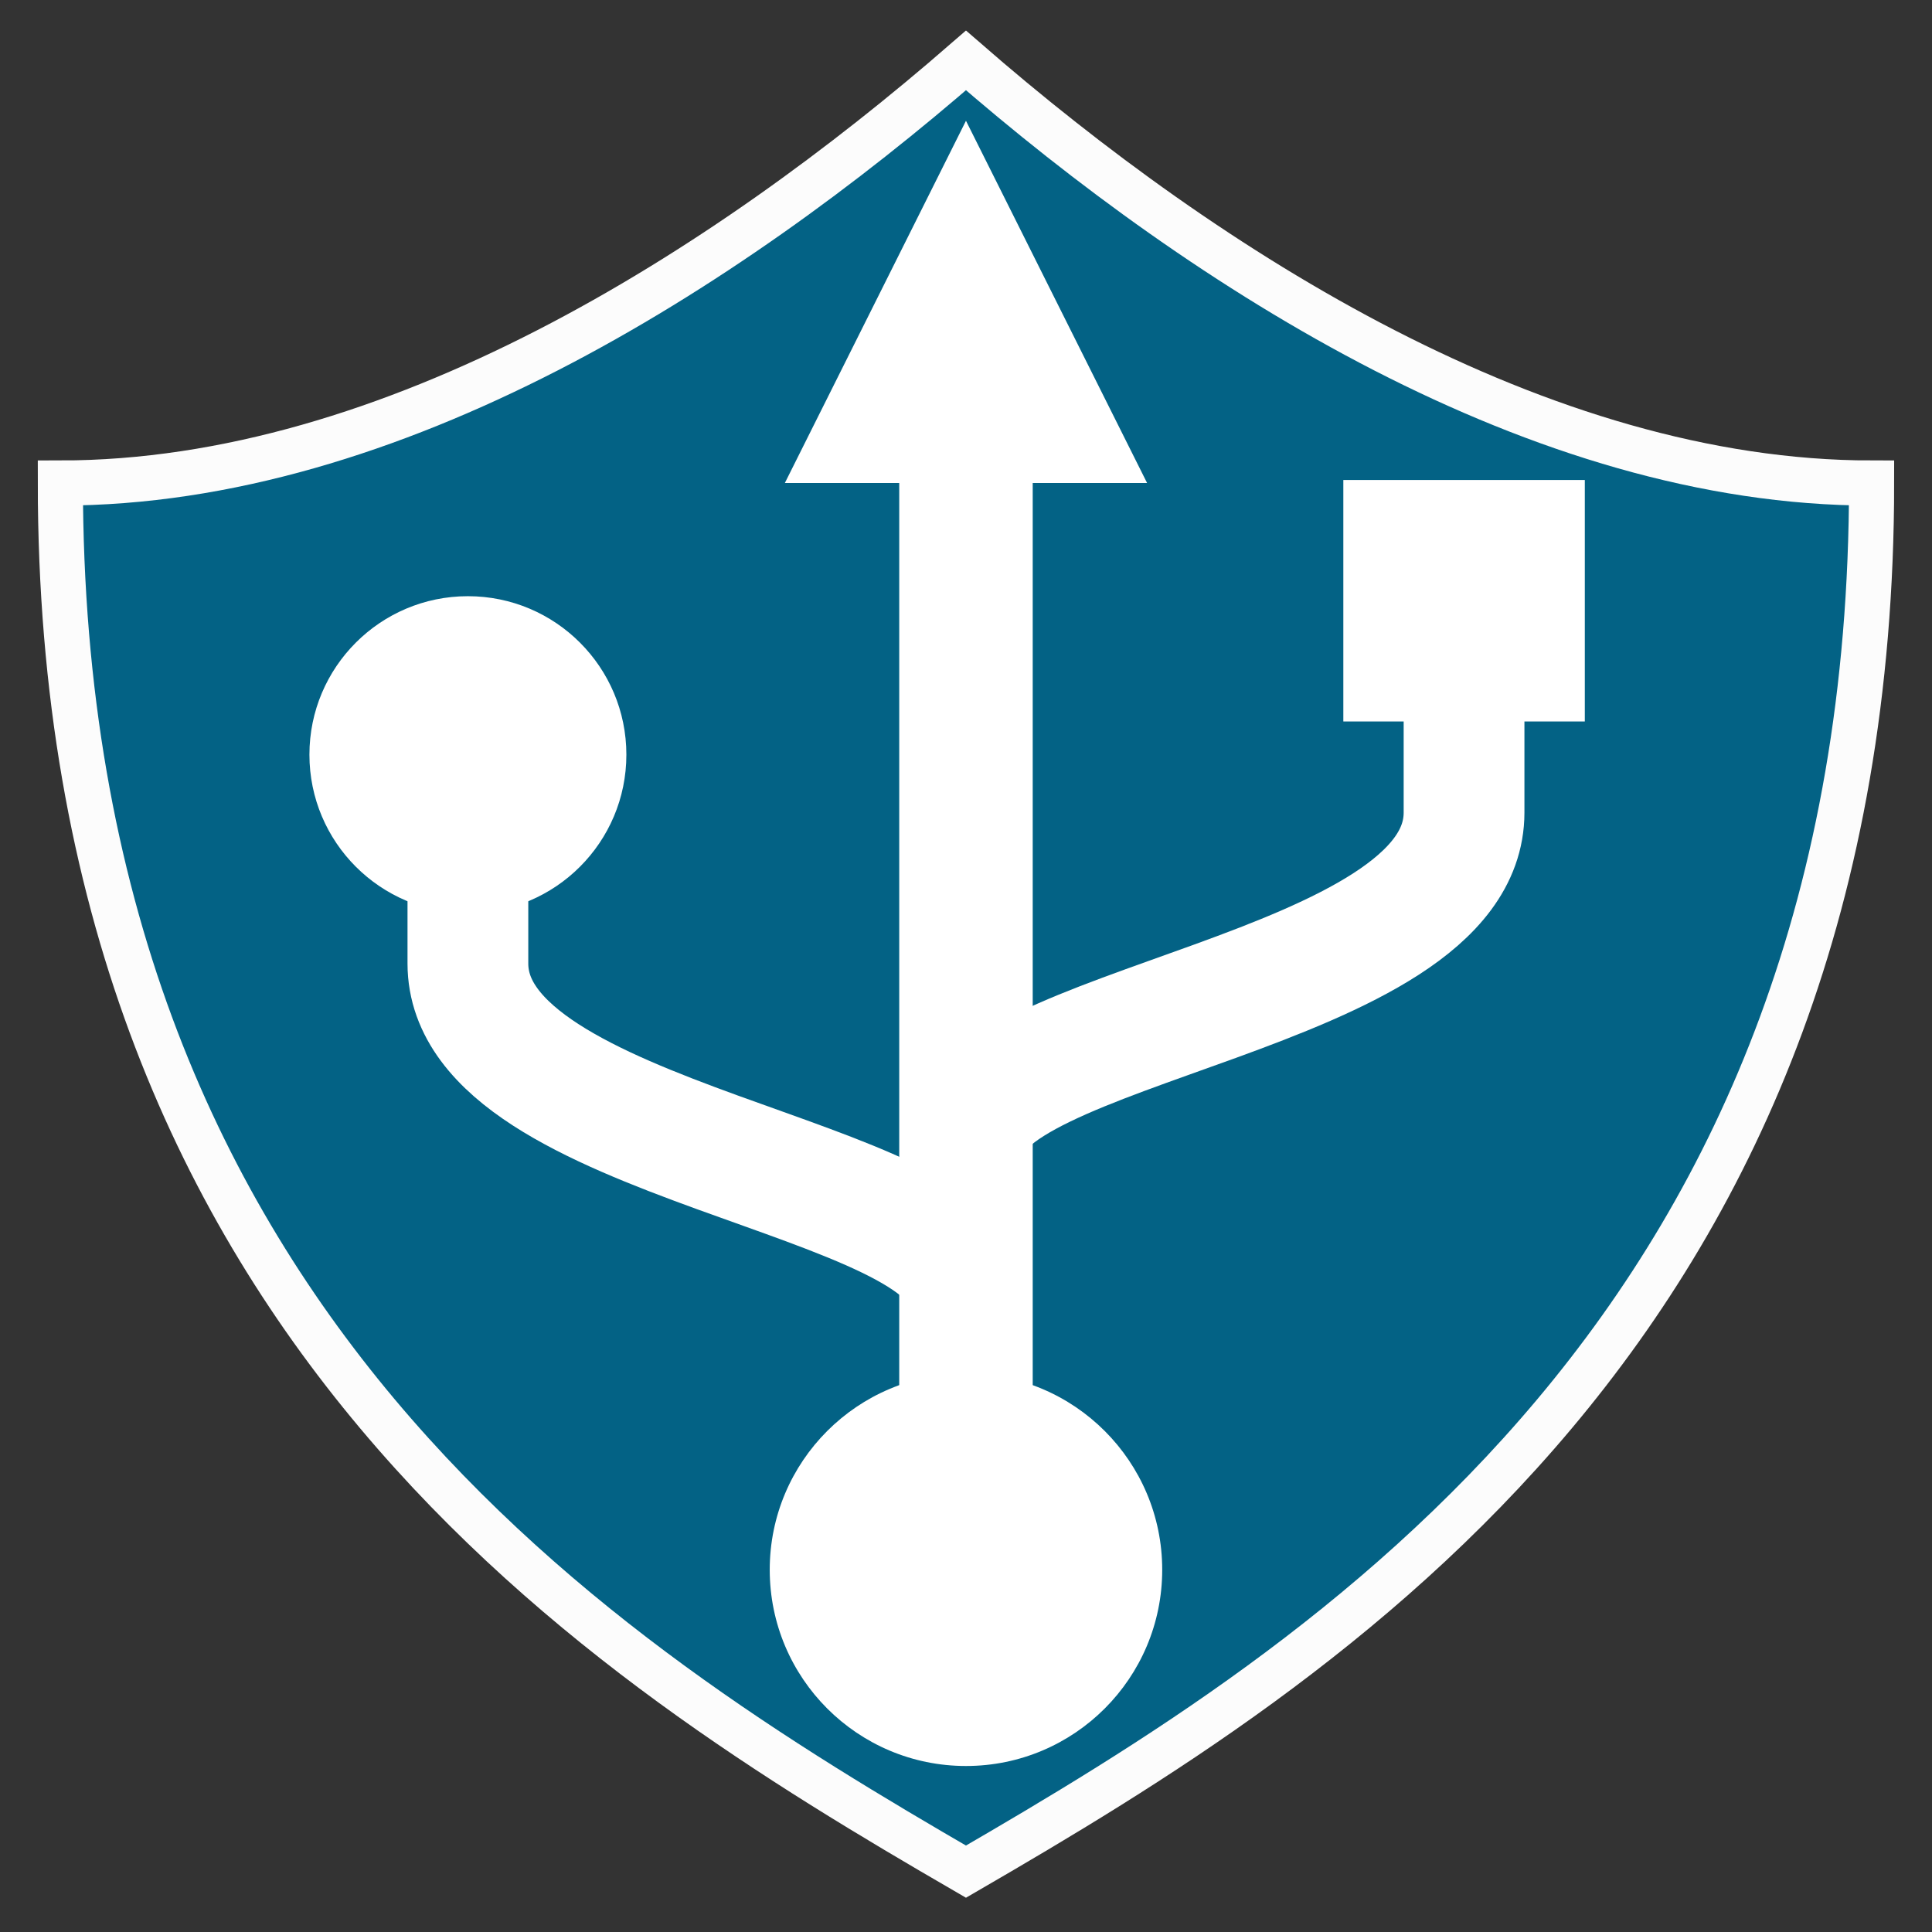 <?xml version="1.0" encoding="UTF-8" standalone="no"?>
<svg
   xmlns:dc="http://purl.org/dc/elements/1.1/"
   xmlns:cc="http://creativecommons.org/ns#"
   xmlns:rdf="http://www.w3.org/1999/02/22-rdf-syntax-ns#"
   xmlns:svg="http://www.w3.org/2000/svg"
   xmlns="http://www.w3.org/2000/svg"
   id="svg8"
   version="1.1"
   viewBox="0 0 33.867 33.867"
   height="128"
   width="128">
  <rect x="0" y="0" width="33.867" height="33.867" fill="#333333" stroke="none"/>
  <defs
     id="defs2" />
  <g
     transform="translate(0,-263.133)"
     id="layer1">
    <path
       id="path3755"
       d="m 16.933,264.192 c -4.234,3.683 -10.054,7.408 -15.875,7.408 0,14.732 9.525,20.659 15.875,24.342 6.35,-3.683 15.875,-9.61 15.875,-24.342 -5.821,0 -11.641,-3.725 -15.875,-7.408 z"
       style="fill:#036285;fill-opacity:1;stroke:#fcfcfc;stroke-width:0.791;stroke-linecap:butt;stroke-linejoin:miter;stroke-miterlimit:4;stroke-dasharray:none;stroke-opacity:1" />
    <circle
       r="3.44"
       cy="290.65"
       cx="16.933"
       id="path4611"
       style="fill:#ffffff;fill-opacity:1;stroke:none;stroke-width:0.258;stroke-linecap:round;stroke-linejoin:round;stroke-miterlimit:4;stroke-dasharray:none;stroke-dashoffset:0;stroke-opacity:1" />
    <path
       id="path6499"
       d="m 13.758,271.6 h 6.35 l -3.175,-6.35 z"
       style="fill:#ffffff;fill-opacity:1;stroke:none;stroke-width:0.245px;stroke-linecap:butt;stroke-linejoin:miter;stroke-opacity:1" />
    <path
       id="path6529"
       d="m 16.933,288.533 0,-18.521"
       style="fill:none;fill-opacity:1;stroke:#ffffff;stroke-width:2.34;stroke-linecap:butt;stroke-linejoin:miter;stroke-miterlimit:4;stroke-dasharray:none;stroke-opacity:1" />
    <path
       id="path6529-6"
       d="m 16.933,285.844 c 0,-2.117 -8.731,-2.646 -8.731,-5.821 v -2.117"
       style="fill:none;fill-opacity:1;stroke:#ffffff;stroke-width:2.117;stroke-linecap:butt;stroke-linejoin:round;stroke-miterlimit:4;stroke-dasharray:none;stroke-opacity:1" />
    <path
       id="path6529-6-7"
       d="m 16.933,283.198 c 0,-2.117 8.731,-2.646 8.731,-5.821 v -2.117"
       style="fill:none;fill-opacity:1;stroke:#ffffff;stroke-width:2.117;stroke-linecap:butt;stroke-linejoin:round;stroke-miterlimit:4;stroke-dasharray:none;stroke-opacity:1" />
    <circle
       r="2.778"
       cy="276.362"
       cx="8.202"
       id="path6585"
       style="fill:#ffffff;fill-opacity:1;stroke:none;stroke-width:2.778;stroke-linecap:butt;stroke-linejoin:round;stroke-miterlimit:4;stroke-dasharray:none;stroke-dashoffset:0;stroke-opacity:1" />
    <rect
       y="271.547"
       x="23.548"
       height="4.233"
       width="4.233"
       id="rect6589"
       style="fill:#ffffff;fill-opacity:1;stroke:none;stroke-width:4.233;stroke-linecap:butt;stroke-linejoin:round;stroke-miterlimit:4;stroke-dasharray:none;stroke-dashoffset:0;stroke-opacity:1" />
  </g>
</svg>
